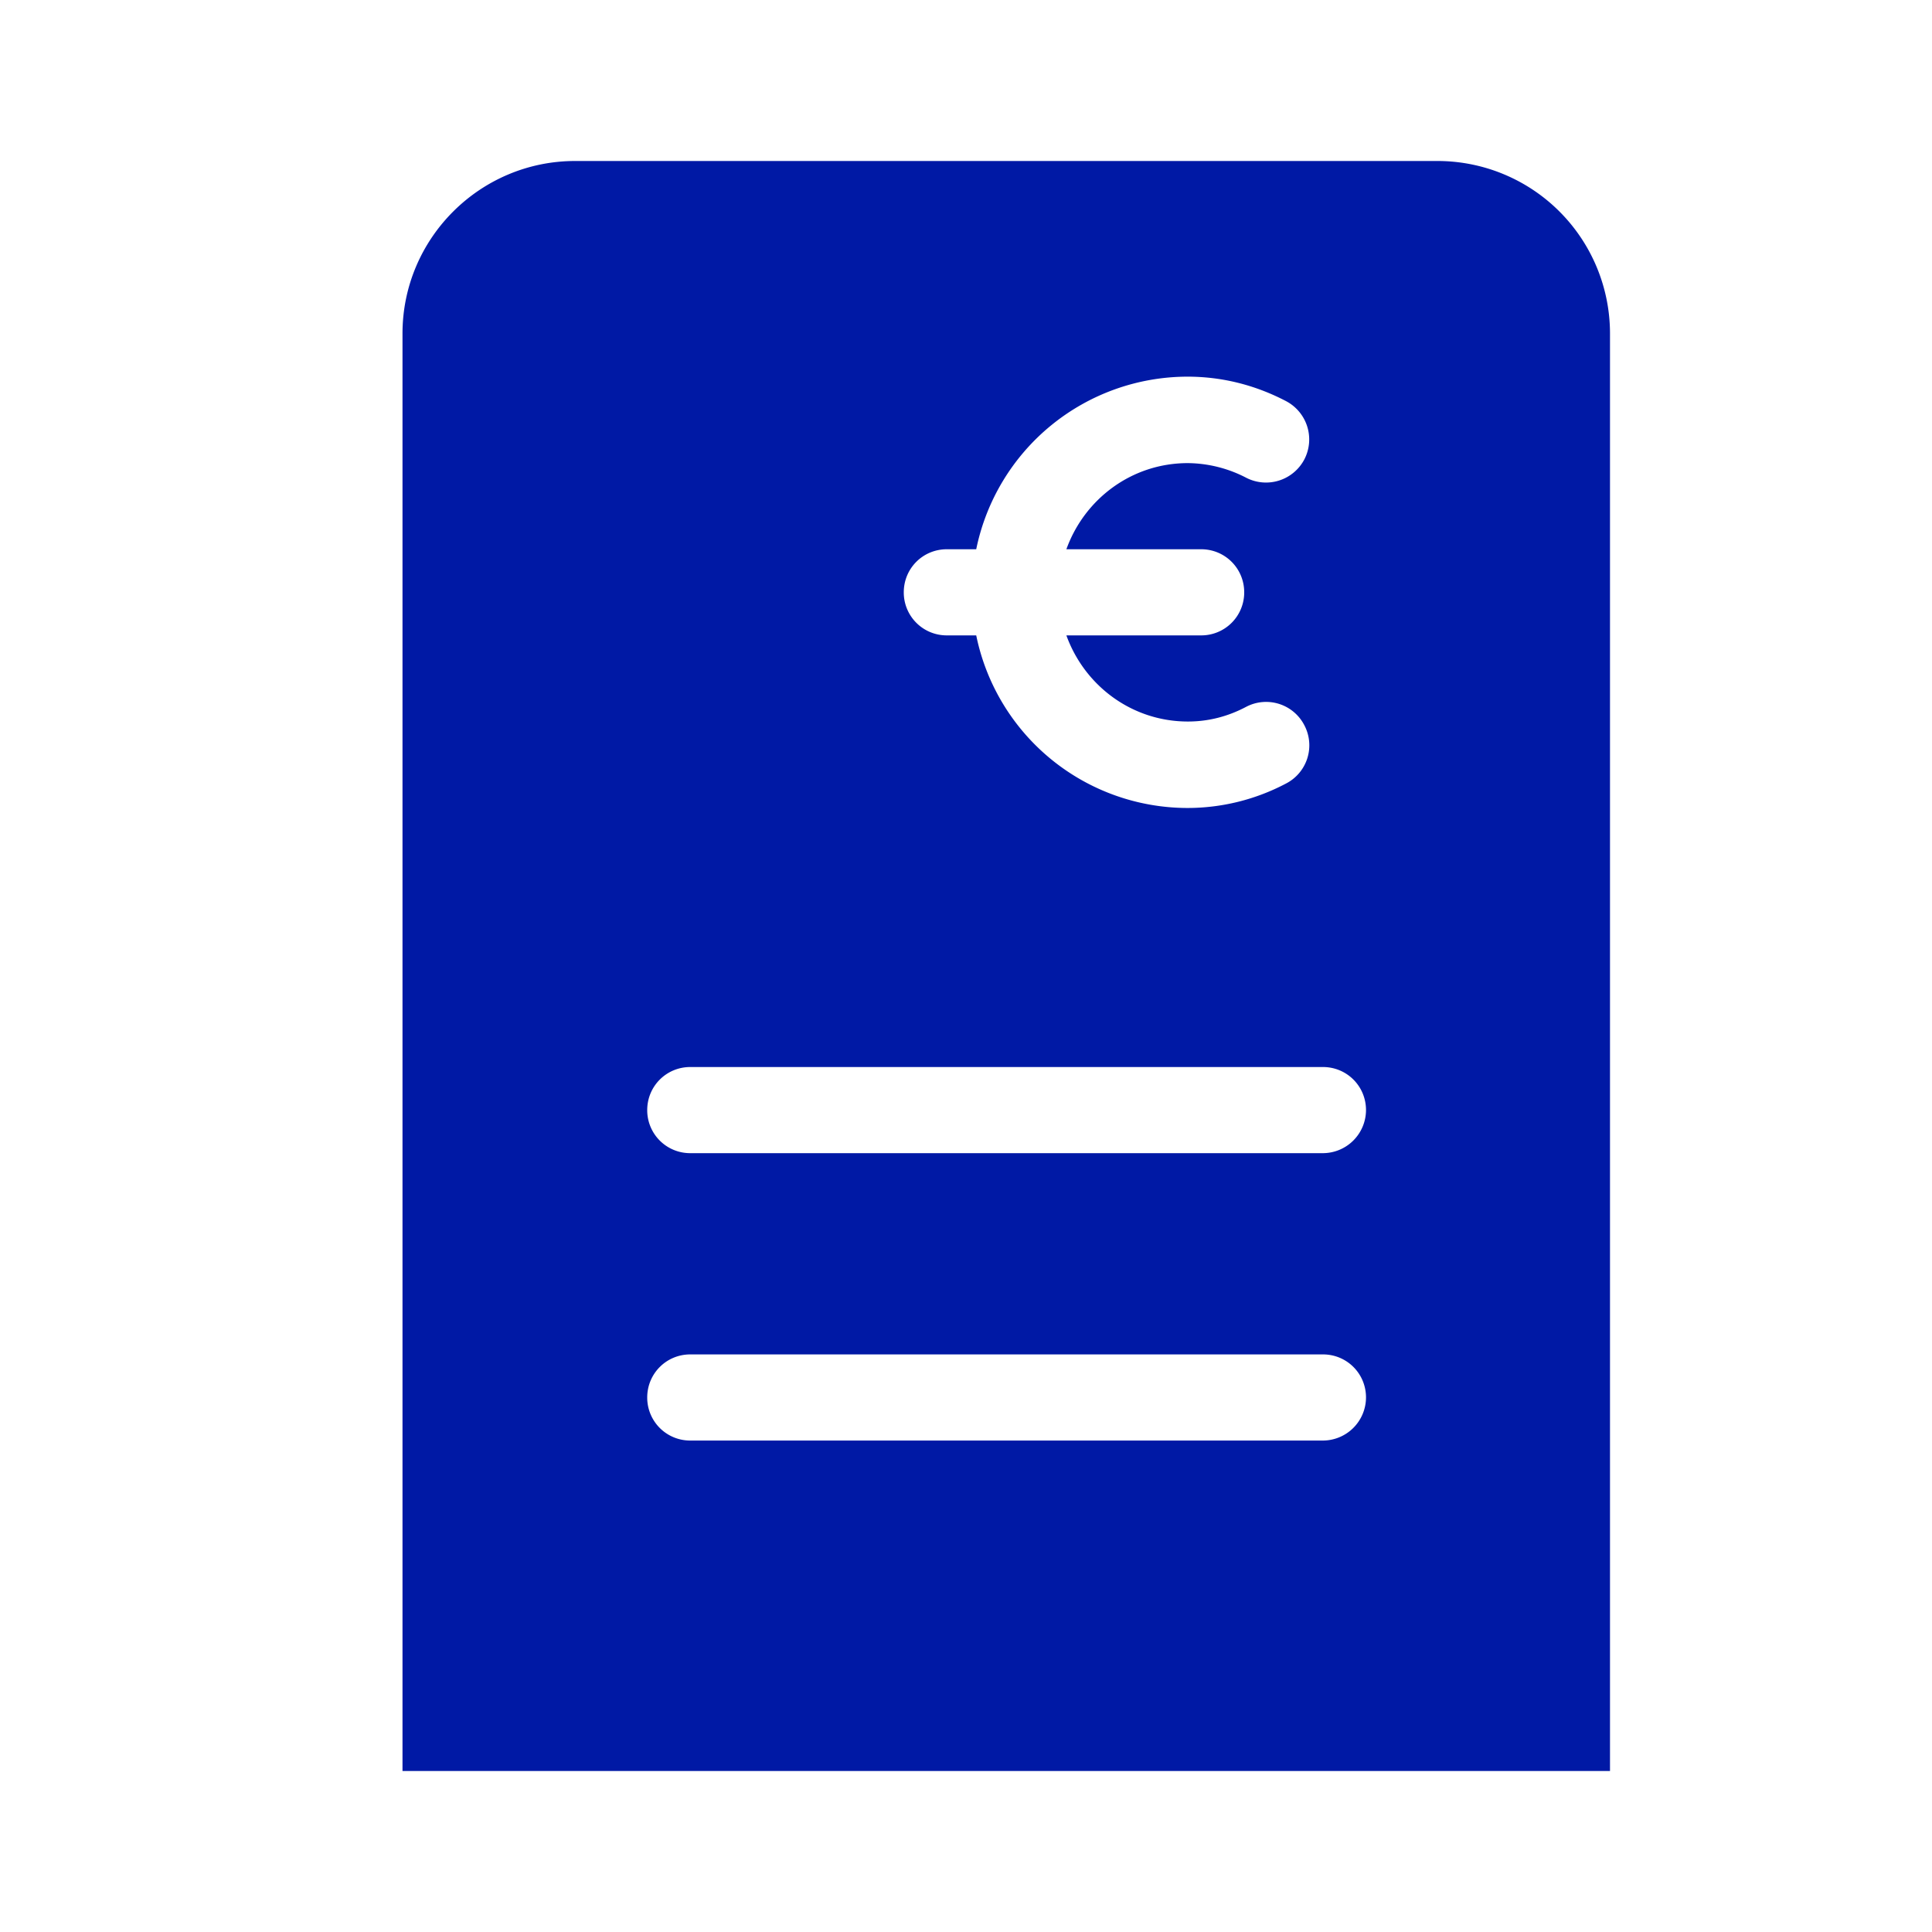 <svg width="24" height="24" xmlns="http://www.w3.org/2000/svg"><path d="M17.86 2H7.144C5.964 2 5 2.96 5 4.144V22h15V4.144A2.143 2.143 0 0 0 17.86 2Zm-6.098 4.823h.365a2.682 2.682 0 0 1 2.625-2.144c.42 0 .832.1 1.22.302a.538.538 0 0 1 .233.722.538.538 0 0 1-.722.233 1.6 1.6 0 0 0-.727-.183c-.7 0-1.285.448-1.509 1.07h1.674c.297 0 .535.238.535.535a.533.533 0 0 1-.535.535h-1.674c.224.621.81 1.07 1.51 1.07.25 0 .493-.06.726-.184a.534.534 0 0 1 .722.234.534.534 0 0 1-.233.722 2.621 2.621 0 0 1-1.22.302 2.682 2.682 0 0 1-2.625-2.144h-.365a.533.533 0 0 1-.535-.535c0-.297.237-.535.535-.535Zm4.667 11.072H8.575a.533.533 0 0 1-.535-.535c0-.297.238-.535.535-.535h7.859c.297 0 .535.238.535.535a.537.537 0 0 1-.54.535Zm0-3.57H8.575a.533.533 0 0 1-.535-.535c0-.297.238-.535.535-.535h7.859c.297 0 .535.238.535.535a.537.537 0 0 1-.54.535Z" fill="#0019A5" fill-rule="nonzero"/></svg>